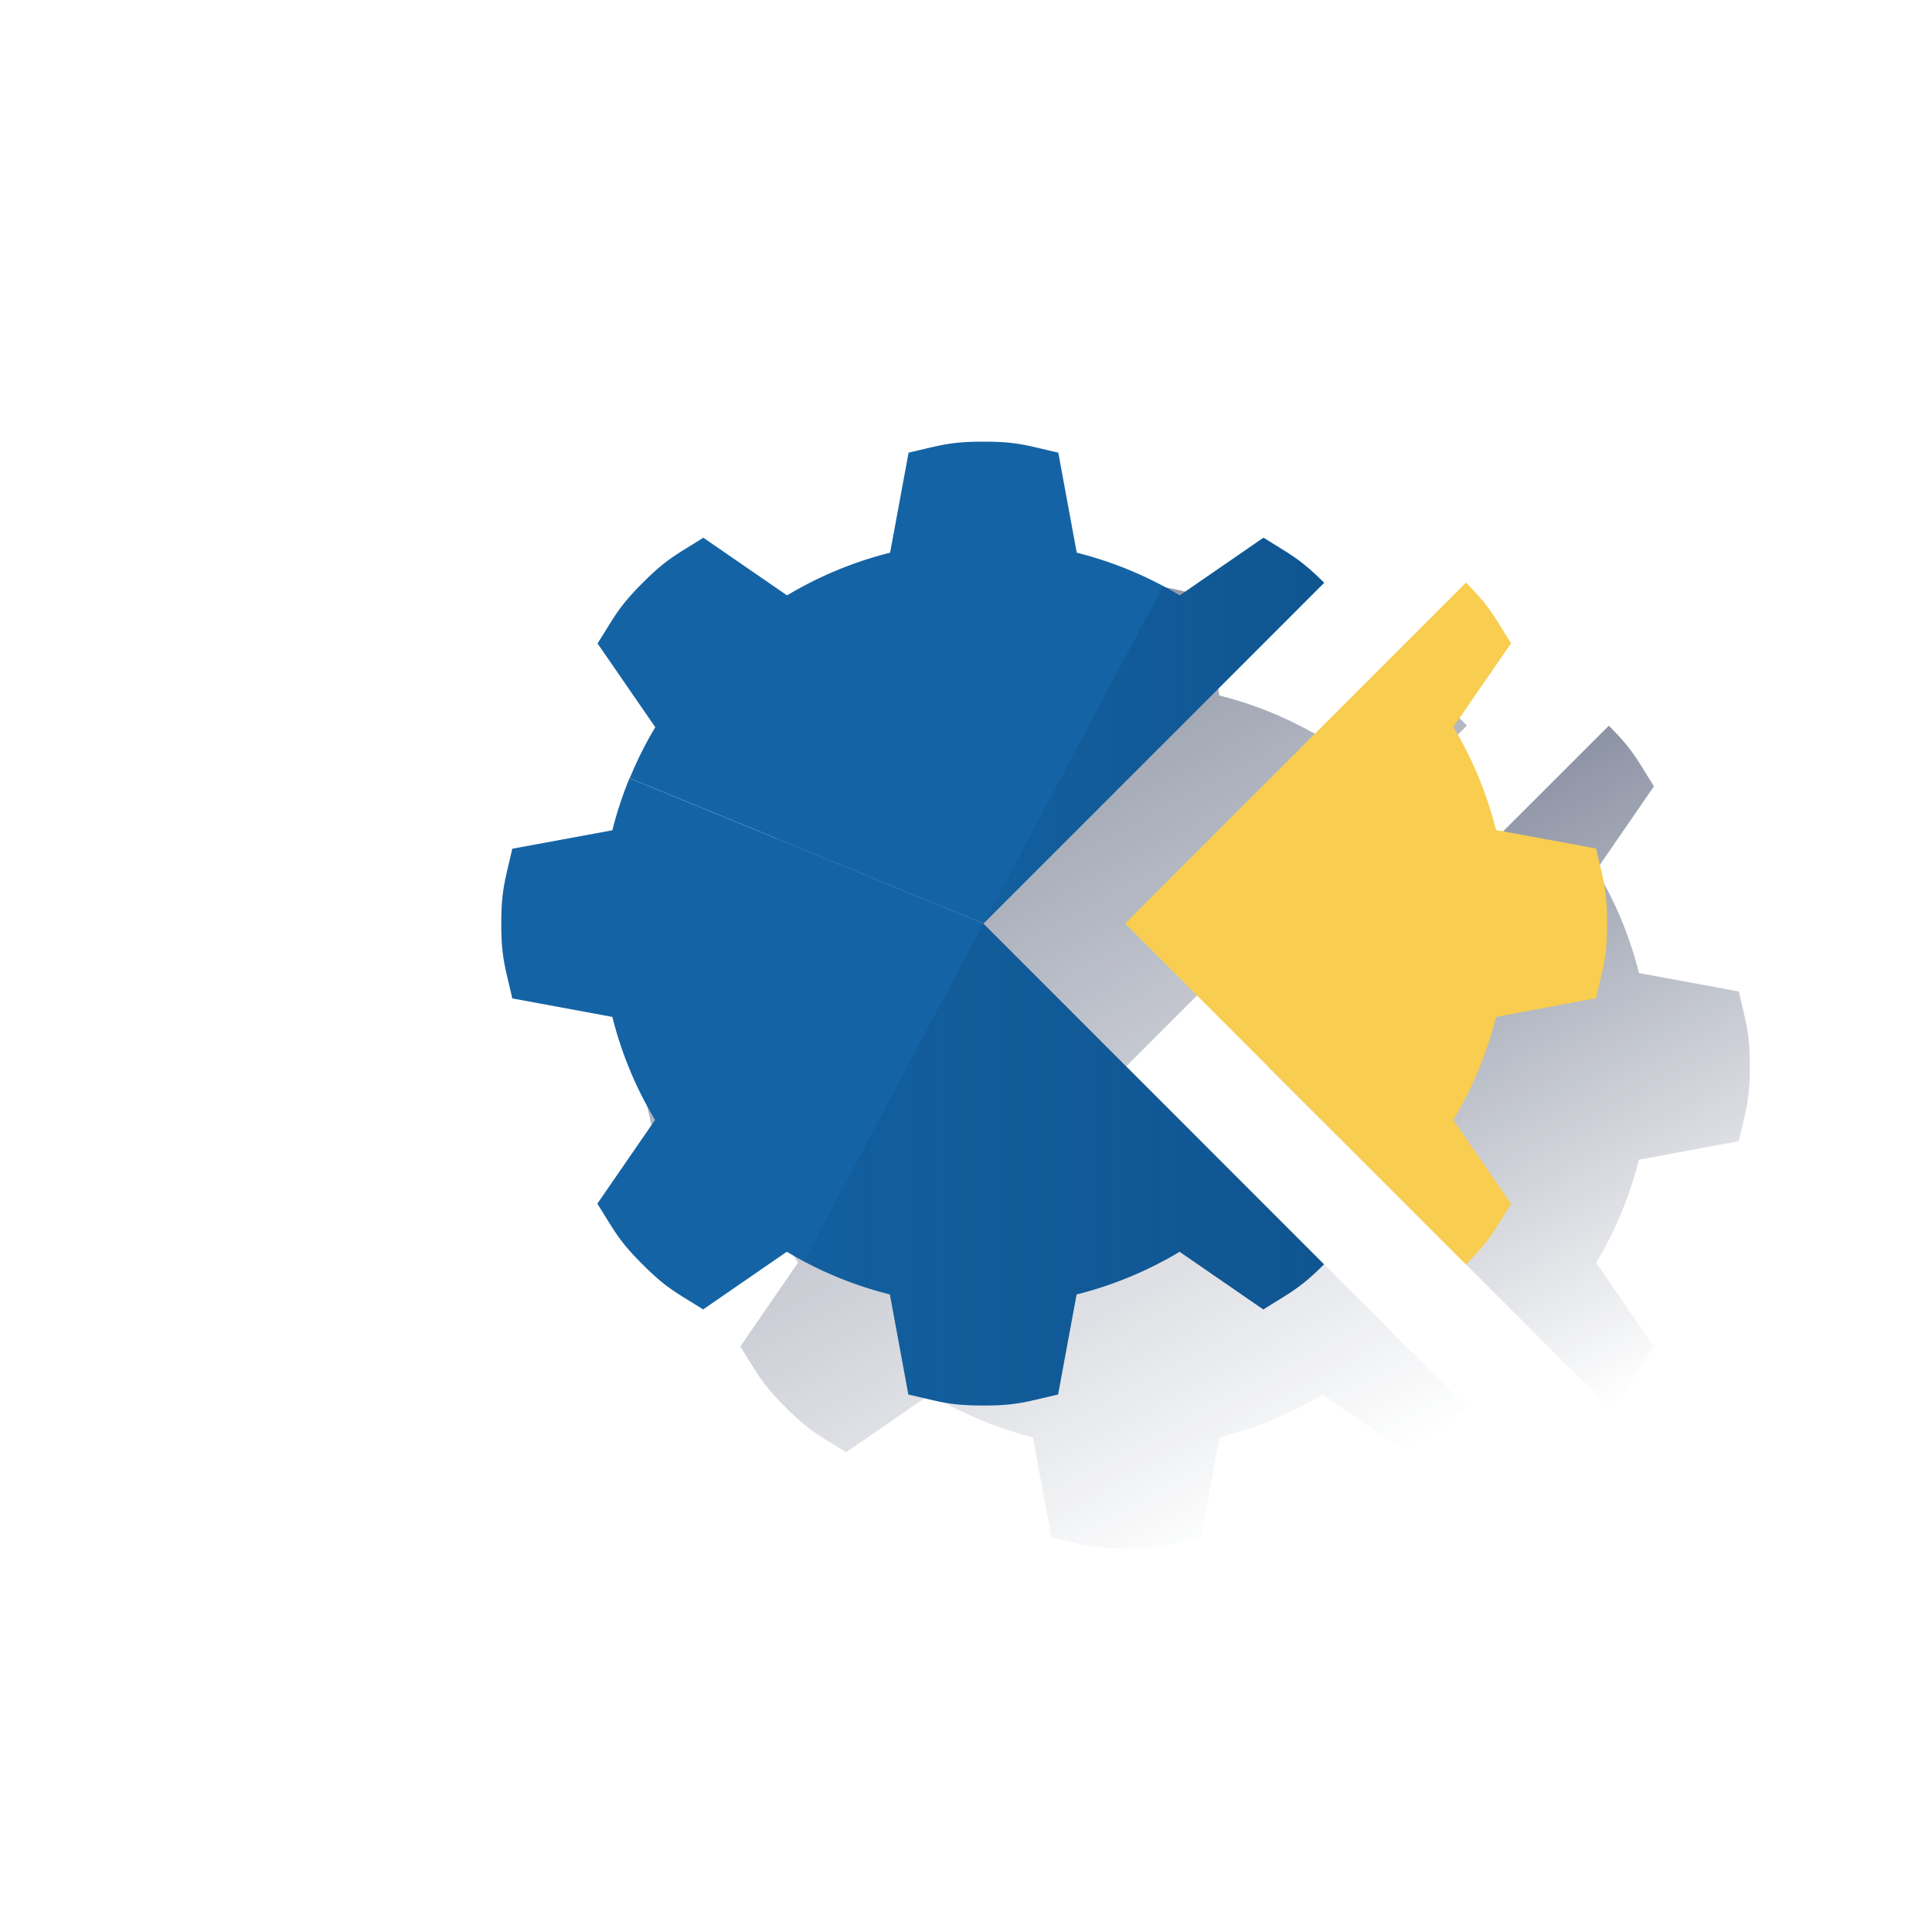 <svg id="Contenido" xmlns="http://www.w3.org/2000/svg" xmlns:xlink="http://www.w3.org/1999/xlink" viewBox="0 0 600 600"><defs><style>.cls-1{fill:url(#Degradado_sin_nombre_10);}.cls-2{fill:url(#Degradado_sin_nombre_10-2);}.cls-3{fill:#1464a5;}.cls-4{fill:#f8cd50;}.cls-5{fill:url(#Degradado_sin_nombre_23);}.cls-6{fill:url(#Degradado_sin_nombre_23-2);}</style><linearGradient id="Degradado_sin_nombre_10" x1="437.97" y1="258.09" x2="525.72" y2="423.14" gradientUnits="userSpaceOnUse"><stop offset="0" stop-color="#192647"/><stop offset="0" stop-color="#192647" stop-opacity="0.5"/><stop offset="1" stop-color="#192647" stop-opacity="0"/></linearGradient><linearGradient id="Degradado_sin_nombre_10-2" x1="279.31" y1="202.48" x2="417.04" y2="461.51" xlink:href="#Degradado_sin_nombre_10"/><linearGradient id="Degradado_sin_nombre_23" x1="411.23" y1="226.88" x2="305.38" y2="226.88" gradientUnits="userSpaceOnUse"><stop offset="0" stop-color="#043263" stop-opacity="0.3"/><stop offset="1" stop-color="#043263" stop-opacity="0.1"/></linearGradient><linearGradient id="Degradado_sin_nombre_23-2" x1="411.23" y1="361.66" x2="249.62" y2="361.66" xlink:href="#Degradado_sin_nombre_23"/></defs><title>self_driven</title><path class="cls-1" d="M509,302.2a117.87,117.87,0,0,0-13.26-32l17.91-26c-5.32-8.42-6.51-11.31-13.84-18.66l-.17-.17L393.76,331.17,499.61,437l.17-.17c7.33-7.36,8.52-10.24,13.84-18.67l-17.91-26a117.87,117.87,0,0,0,13.26-32L540,354.4c2.2-9.73,3.4-12.61,3.42-23v-.49c0-10.38-1.22-13.26-3.42-23Z"/><path class="cls-2" d="M294,436c1.87,1,3.78,1.94,5.72,2.84l1.41.64c1.67.75,3.35,1.48,5.06,2.15,1,.41,2.08.79,3.13,1.17,1.29.47,2.57.95,3.88,1.38,2.49.81,5,1.55,7.58,2.2l5.74,31.07c9.73,2.2,12.6,3.4,23,3.42H350c10.39,0,13.27-1.22,23-3.42l5.74-31.07a118.19,118.19,0,0,0,32-13.26l26,17.91c8.43-5.32,11.32-6.51,18.67-13.84l.17-.17L349.73,331.17,455.58,225.32l-.17-.18c-7.35-7.32-10.24-8.51-18.67-13.84l-26,17.92c-1.7-1-3.47-1.94-5.22-2.88h0A118.15,118.15,0,0,0,378.7,216L373,184.88c-9.72-2.19-12.6-3.39-23-3.41h-.48c-10.39,0-13.26,1.22-23,3.41L320.76,216a117.87,117.87,0,0,0-32,13.26l-26-17.92c-8.43,5.33-11.31,6.52-18.67,13.84l-.34.35c-7.33,7.35-8.52,10.24-13.84,18.66l17.91,26a119.29,119.29,0,0,0-13.26,32l-31.07,5.74c-2.2,9.72-3.4,12.6-3.42,23v.49c0,10.38,1.22,13.26,3.42,23l31.07,5.74a118.19,118.19,0,0,0,13.26,32l-17.91,26c5.32,8.43,6.51,11.31,13.84,18.67l.34.34c7.36,7.33,10.24,8.52,18.67,13.84l26-17.91c1.7,1,3.47,1.94,5.23,2.88Z"/><path class="cls-3" d="M411.23,181l-.17-.17c-7.36-7.33-10.24-8.52-18.67-13.84l-26,17.92a118,118,0,0,0-32-13.27l-5.73-31.07c-9.73-2.2-12.61-3.4-23-3.41h-.49c-10.38,0-13.26,1.21-23,3.41l-5.74,31.07a118.06,118.06,0,0,0-32,13.26l-26-17.91c-8.43,5.32-11.31,6.51-18.66,13.84l-.35.34c-7.33,7.36-8.51,10.24-13.84,18.67l17.92,26a118.29,118.29,0,0,0-7.93,15.84l109.88,45.14Z"/><path class="cls-3" d="M195.5,241.67a117.85,117.85,0,0,0-5.33,16.18l-31.08,5.73c-2.19,9.73-3.39,12.61-3.41,23v.49c0,10.38,1.22,13.26,3.41,23l31.08,5.74a117.74,117.74,0,0,0,13.26,32l-17.92,26c5.33,8.43,6.51,11.31,13.84,18.66l.35.35c7.35,7.33,10.23,8.51,18.66,13.84l26-17.92a117.74,117.74,0,0,0,32,13.26l5.74,31.08c9.72,2.19,12.6,3.39,23,3.41h.49c10.38,0,13.26-1.22,23-3.41L334.34,402a117.94,117.94,0,0,0,32-13.26l26,17.92c8.43-5.33,11.31-6.51,18.67-13.84l.17-.17L305.38,286.81Z"/><path class="cls-4" d="M469.27,373.83l-17.92-26a118.21,118.21,0,0,0,13.27-32L495.69,310c2.19-9.72,3.39-12.6,3.41-23v-.49c0-10.38-1.22-13.26-3.41-23l-31.07-5.73a118.27,118.27,0,0,0-13.27-32l17.92-26c-5.32-8.43-6.51-11.31-13.84-18.67l-.17-.17L349.41,286.81,455.26,392.67l.17-.18C462.76,385.14,464,382.26,469.27,373.83Z"/><path class="cls-5" d="M411.23,181l-.17-.17c-7.36-7.33-10.24-8.52-18.67-13.84l-26,17.92c-1.71-1-3.47-2-5.23-2.88L305.38,286.81h0Z"/><path class="cls-6" d="M305.38,286.81,249.62,391.64A118,118,0,0,0,276.41,402l5.74,31.08c9.72,2.19,12.6,3.39,23,3.41h.49c10.38,0,13.26-1.22,23-3.41L334.34,402a117.94,117.94,0,0,0,32-13.26l26,17.92c8.43-5.33,11.31-6.51,18.67-13.84l.17-.17L305.38,286.81Z"/></svg>